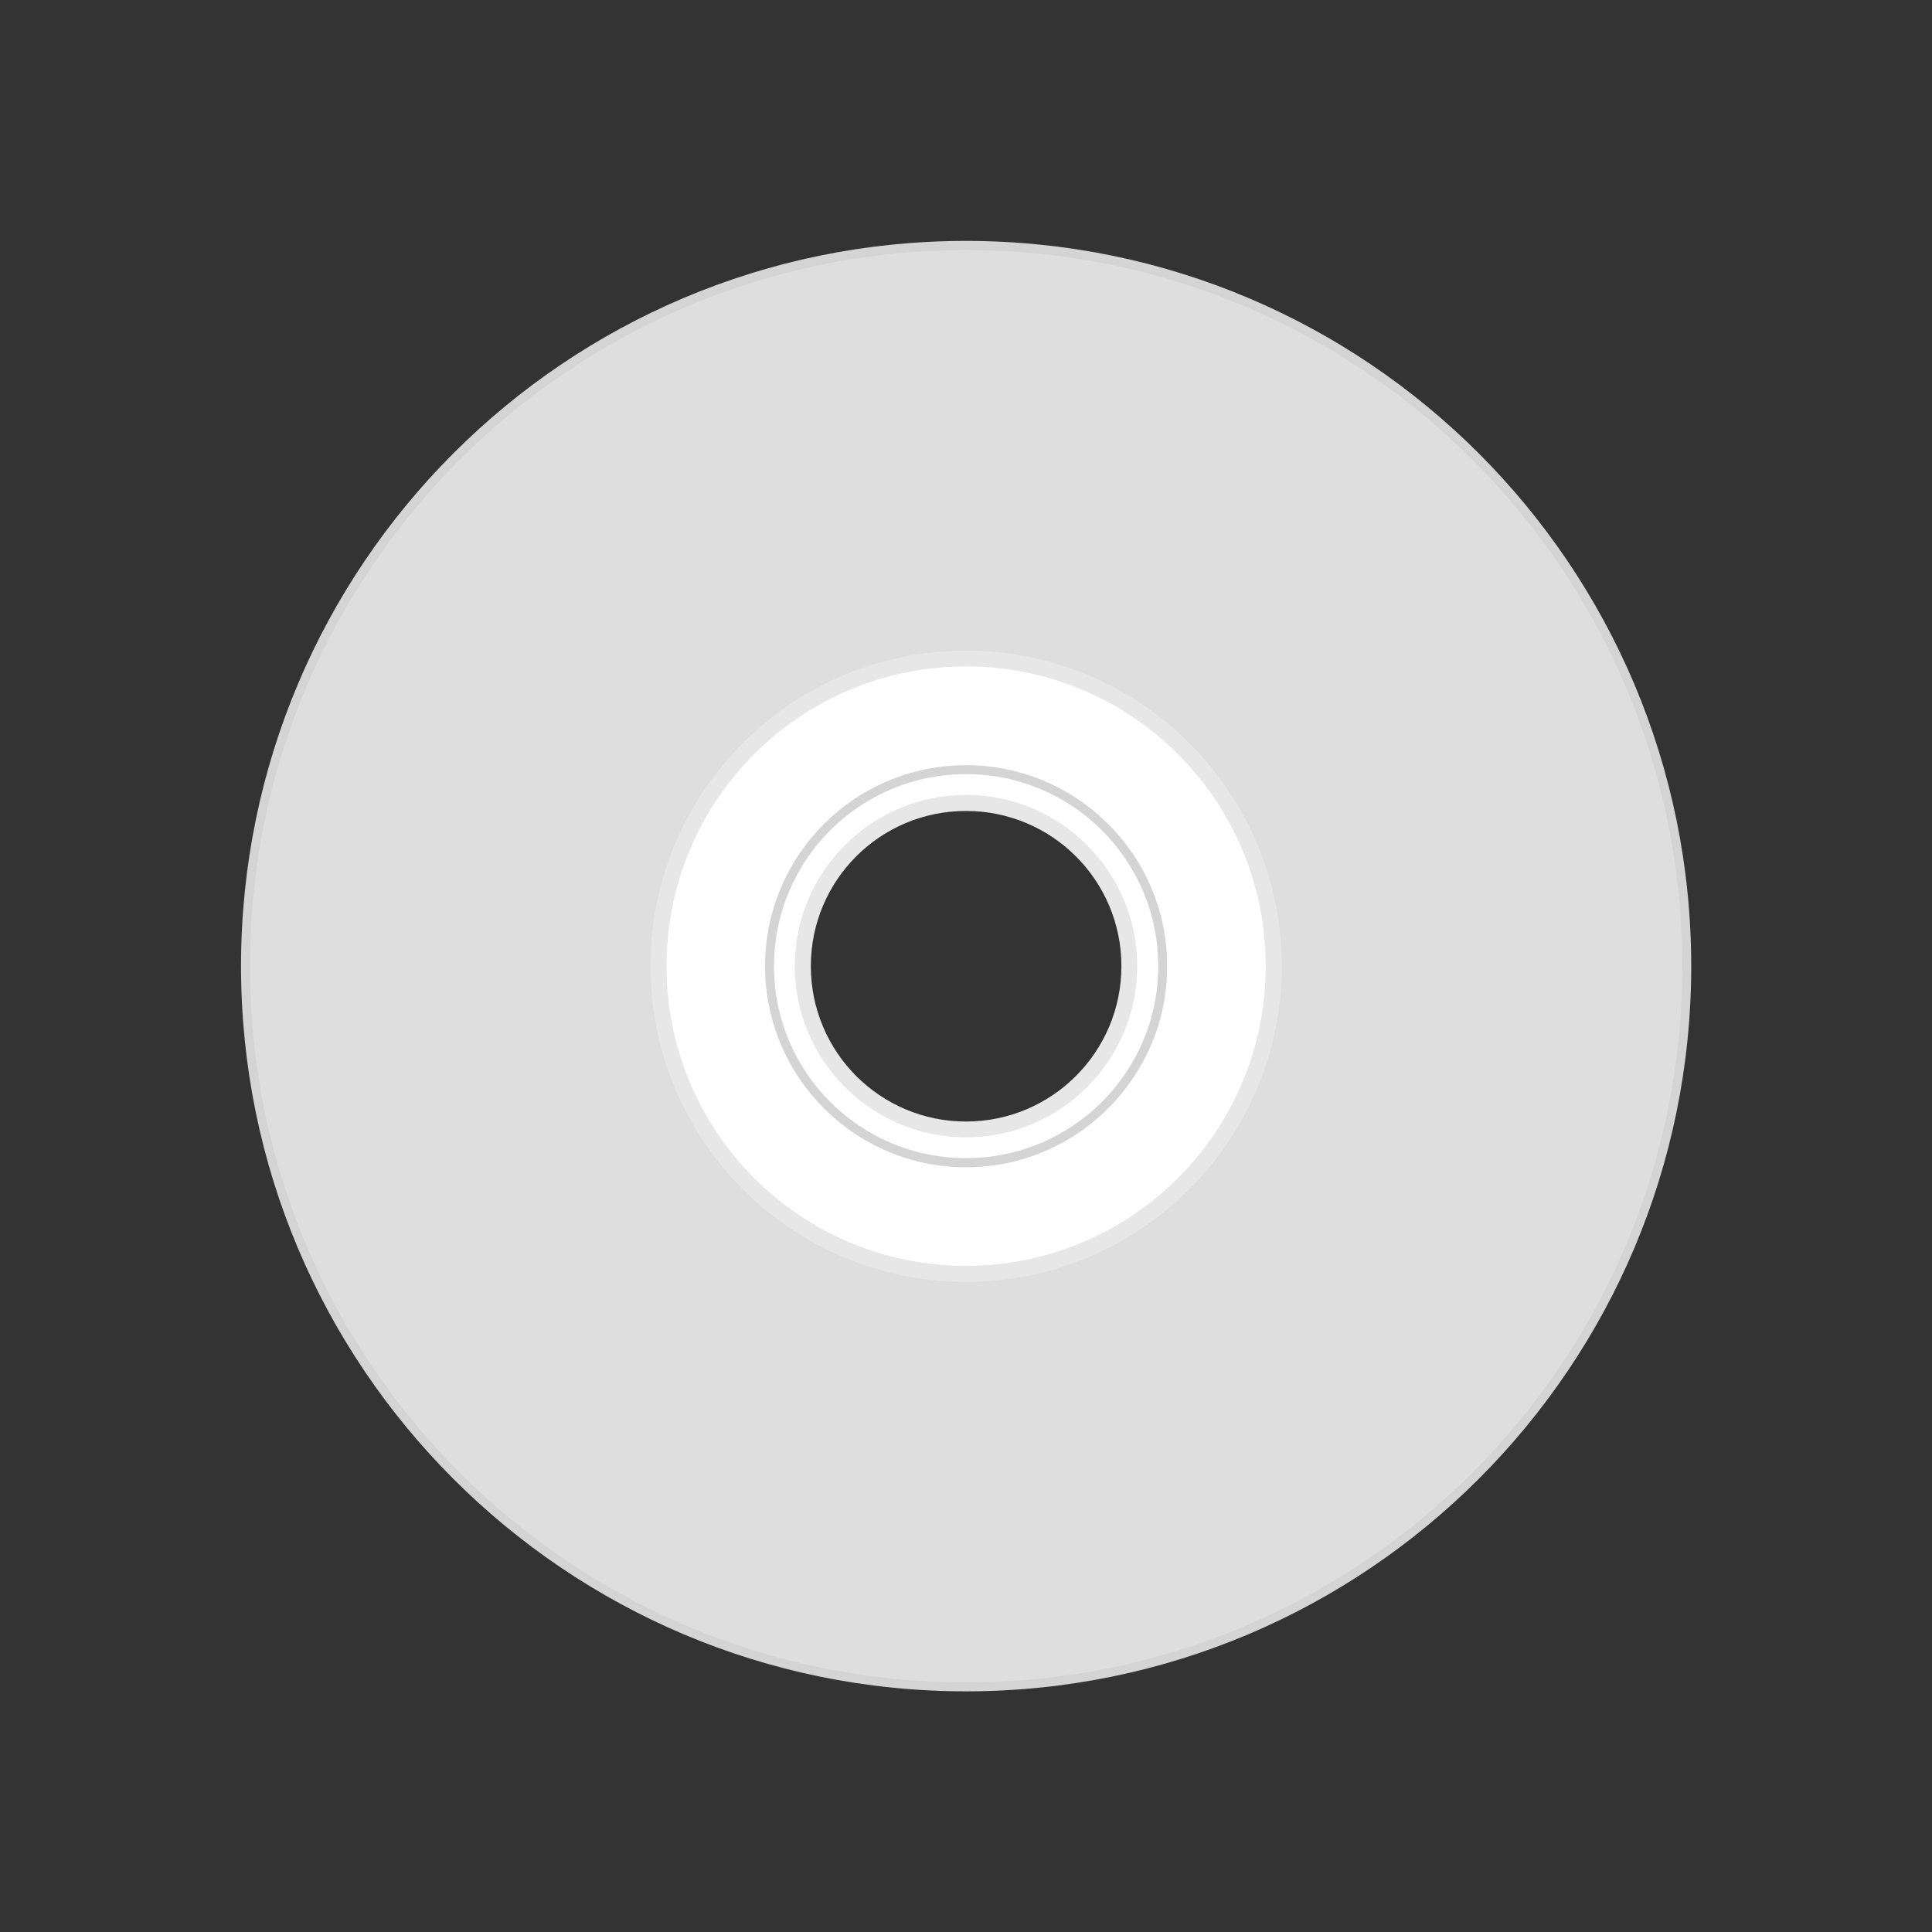 <?xml version="1.0" encoding="UTF-8" standalone="no"?>
<!-- Created with Inkscape (http://www.inkscape.org/) -->

<svg
   xmlns:dc="http://purl.org/dc/elements/1.1/"
   xmlns:cc="http://creativecommons.org/ns#"
   xmlns:rdf="http://www.w3.org/1999/02/22-rdf-syntax-ns#"
   xmlns:svg="http://www.w3.org/2000/svg"
   xmlns="http://www.w3.org/2000/svg"
   xmlns:sodipodi="http://sodipodi.sourceforge.net/DTD/sodipodi-0.dtd"
   xmlns:inkscape="http://www.inkscape.org/namespaces/inkscape"
   width="16"
   height="16"
   id="svg2"
   version="1.1"
   inkscape:version="0.91 r13725"
   viewBox="0 0 16 16"
   sodipodi:docname="application-x-apple-diskimage.svg">
  <rect x="0" y="0" width="16" height="16" fill="#333333" stroke="none"/>
  <defs
     id="defs4" />
  <sodipodi:namedview
     id="base"
     pagecolor="#ffffff"
     bordercolor="#666666"
     borderopacity="1.0"
     inkscape:pageopacity="0.0"
     inkscape:pageshadow="2"
     inkscape:zoom="31.625"
     inkscape:cx="1.013222"
     inkscape:cy="9.0118582"
     inkscape:document-units="px"
     inkscape:current-layer="layer1"
     showgrid="true"
     inkscape:showpageshadow="false"
     borderlayer="true"
     inkscape:window-width="1920"
     inkscape:window-height="1013"
     inkscape:window-x="0"
     inkscape:window-y="38"
     inkscape:window-maximized="1"
     units="px"
     inkscape:snap-bbox="true"
     inkscape:snap-global="true">
    <inkscape:grid
       type="xygrid"
       id="grid4101" />
    <sodipodi:guide
       position="2,14"
       orientation="12,0"
       id="guide4071" />
    <sodipodi:guide
       position="2,2"
       orientation="0,12"
       id="guide4073" />
    <sodipodi:guide
       position="14,2"
       orientation="-12,0"
       id="guide4075" />
    <sodipodi:guide
       position="14,14"
       orientation="0,-12"
       id="guide4077" />
  </sodipodi:namedview>
  <g
     inkscape:label="Capa 1"
     inkscape:groupmode="layer"
     id="layer1"
     transform="translate(0,-1036.362)">
    <path
       d="m 8.001,1038.396 c -3.296,0 -5.968,2.672 -5.968,5.968 0,3.296 2.672,5.968 5.968,5.968 3.296,0 5.968,-2.672 5.968,-5.968 0,-3.296 -2.672,-5.968 -5.968,-5.968 z m 0,4.34 c 0.899,0 1.628,0.729 1.628,1.628 0,0.899 -0.729,1.628 -1.628,1.628 -0.899,0 -1.628,-0.729 -1.628,-1.628 0,-0.899 0.729,-1.628 1.628,-1.628 z"
       id="path10"
       inkscape:connector-curvature="0"
       style="fill:#dedede;fill-opacity:1;stroke:none;stroke-width:0.075;stroke-miterlimit:4;stroke-dasharray:none;stroke-opacity:1" />
    <path
       style="fill:#ffffff;fill-opacity:1;stroke:none;stroke-width:0.132;stroke-miterlimit:4;stroke-dasharray:none;stroke-opacity:1"
       d="m 8.001,1041.815 c -1.407,0 -2.548,1.141 -2.548,2.548 0,1.407 1.141,2.548 2.548,2.548 1.407,0 2.548,-1.141 2.548,-2.548 0,-1.407 -1.141,-2.548 -2.548,-2.548 z m 0,1.196 c 0.747,0 1.352,0.606 1.352,1.352 0,0.747 -0.605,1.352 -1.352,1.352 -0.747,0 -1.352,-0.605 -1.352,-1.352 0,-0.747 0.605,-1.352 1.352,-1.352 z"
       id="path10-4"
       inkscape:connector-curvature="0" />
    <path
       style="color:#000000;font-style:normal;font-variant:normal;font-weight:normal;font-stretch:normal;font-size:medium;line-height:normal;font-family:sans-serif;text-indent:0;text-align:start;text-decoration:none;text-decoration-line:none;text-decoration-style:solid;text-decoration-color:#000000;letter-spacing:normal;word-spacing:normal;text-transform:none;direction:ltr;block-progression:tb;writing-mode:lr-tb;baseline-shift:baseline;text-anchor:start;white-space:normal;clip-rule:nonzero;display:inline;overflow:visible;visibility:visible;opacity:1;isolation:auto;mix-blend-mode:normal;color-interpolation:sRGB;color-interpolation-filters:linearRGB;solid-color:#000000;solid-opacity:1;fill:#d4d4d4;fill-opacity:1;fill-rule:nonzero;stroke:none;stroke-width:0.075;stroke-linecap:butt;stroke-linejoin:miter;stroke-miterlimit:4;stroke-dasharray:none;stroke-dashoffset:0;stroke-opacity:1;color-rendering:auto;image-rendering:auto;shape-rendering:auto;text-rendering:auto;enable-background:accumulate"
       d="m 8,1038.357 c -3.316,0 -6.004,2.69 -6.004,6.006 0,3.316 2.688,6.006 6.004,6.006 3.316,0 6.006,-2.69 6.006,-6.006 0,-3.316 -2.69,-6.006 -6.006,-6.006 z m 0,0.076 c 3.276,0 5.932,2.654 5.932,5.93 0,3.276 -2.656,5.932 -5.932,5.932 -3.276,0 -5.93,-2.656 -5.93,-5.932 0,-3.276 2.654,-5.93 5.93,-5.93 z m 0,4.266 c -0.919,0 -1.664,0.745 -1.664,1.664 0,0.919 0.745,1.666 1.664,1.666 0.919,0 1.666,-0.747 1.666,-1.666 0,-0.919 -0.747,-1.664 -1.666,-1.664 z m 0,0.074 c 0.879,0 1.592,0.711 1.592,1.59 0,0.879 -0.713,1.59 -1.592,1.59 -0.879,0 -1.59,-0.711 -1.59,-1.59 0,-0.879 0.711,-1.59 1.59,-1.59 z"
       id="path10-3"
       inkscape:connector-curvature="0" />
    <path
       style="color:#000000;font-style:normal;font-variant:normal;font-weight:normal;font-stretch:normal;font-size:medium;line-height:normal;font-family:sans-serif;text-indent:0;text-align:start;text-decoration:none;text-decoration-line:none;text-decoration-style:solid;text-decoration-color:#000000;letter-spacing:normal;word-spacing:normal;text-transform:none;direction:ltr;block-progression:tb;writing-mode:lr-tb;baseline-shift:baseline;text-anchor:start;white-space:normal;clip-rule:nonzero;display:inline;overflow:visible;visibility:visible;opacity:1;isolation:auto;mix-blend-mode:normal;color-interpolation:sRGB;color-interpolation-filters:linearRGB;solid-color:#000000;solid-opacity:1;fill:#e7e7e7;fill-opacity:1;fill-rule:nonzero;stroke:none;stroke-width:0.132;stroke-linecap:butt;stroke-linejoin:miter;stroke-miterlimit:4;stroke-dasharray:none;stroke-dashoffset:0;stroke-opacity:1;color-rendering:auto;image-rendering:auto;shape-rendering:auto;text-rendering:auto;enable-background:accumulate"
       d="m 8,1041.75 c -1.443,0 -2.613,1.17 -2.613,2.613 0,1.443 1.17,2.615 2.613,2.615 1.443,0 2.615,-1.172 2.615,-2.615 0,-1.443 -1.172,-2.613 -2.615,-2.613 z m 0,0.131 c 1.372,0 2.482,1.111 2.482,2.482 0,1.371 -1.111,2.482 -2.482,2.482 -1.372,0 -2.48,-1.111 -2.48,-2.482 0,-1.372 1.109,-2.482 2.48,-2.482 z m 0,1.064 c -0.782,0 -1.418,0.636 -1.418,1.418 0,0.782 0.636,1.418 1.418,1.418 0.782,0 1.418,-0.635 1.418,-1.418 0,-0.782 -0.636,-1.418 -1.418,-1.418 z m 0,0.133 c 0.711,0 1.287,0.574 1.287,1.285 0,0.711 -0.576,1.287 -1.287,1.287 -0.711,0 -1.285,-0.576 -1.285,-1.287 0,-0.711 0.574,-1.285 1.285,-1.285 z"
       id="path10-4-6"
       inkscape:connector-curvature="0" />
  </g>
</svg>
